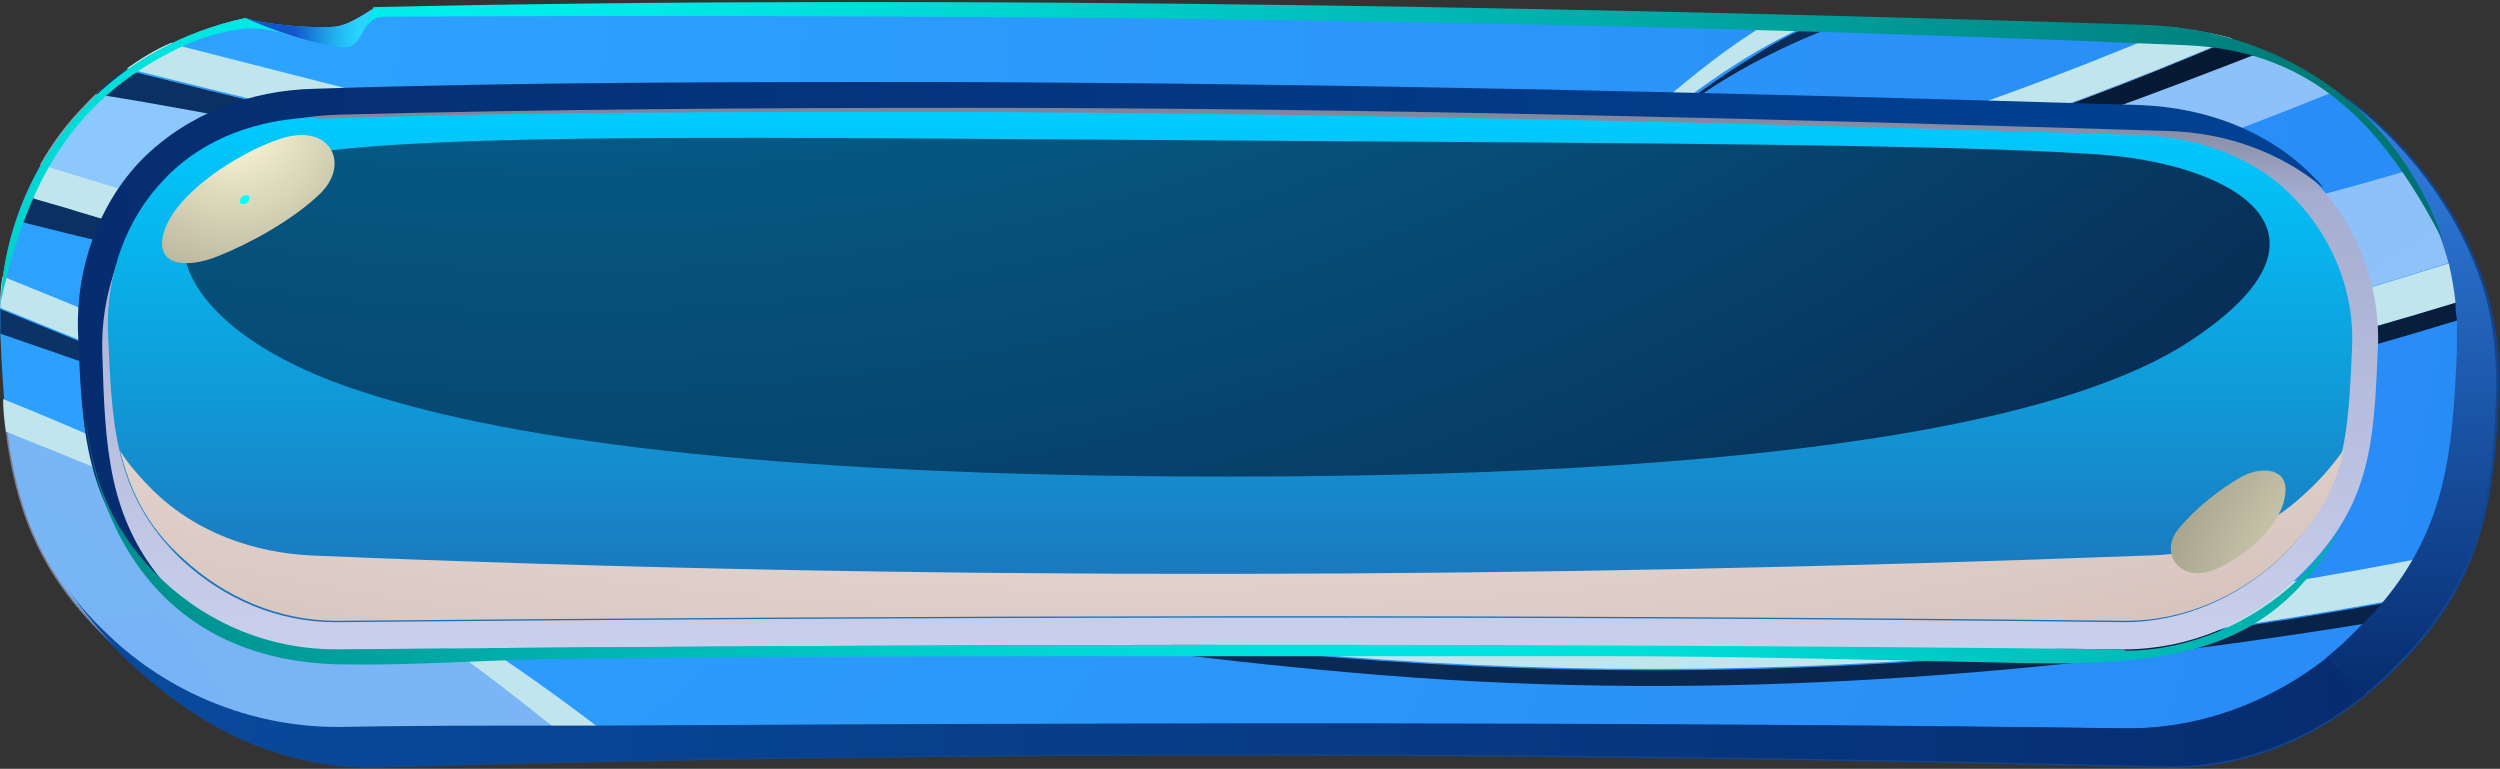 <svg
  width="439"
  height="135"
  viewBox="0 0 439 135"
  fill="none"
  xmlns="http://www.w3.org/2000/svg"
>
  <rect x="0" y="0" width="439" height="135" fill="#333333" stroke="none"/>
  <path
    fill-rule="evenodd"
    clip-rule="evenodd"
    d="M61.959 8.658C169.501 5.791 298.313 8.658 383.39 11.526C391.277 11.765 401.314 11.526 408.245 14.632C420.672 22.039 432.382 36.137 436.922 51.908C438.356 57.164 439.073 62.66 438.834 68.395C438.117 88.944 435.728 103.281 419.477 118.573C408.962 128.609 395.34 135.3 380.045 134.822C277.521 132.193 172.369 131.715 66.26 134.822C57.418 135.061 48.815 132.91 41.167 129.326C28.262 123.113 14.401 110.449 6.754 95.396C7.232 86.555 7.71 76.997 7.232 65.528C6.515 49.996 12.251 35.659 22.288 25.385C32.325 15.11 46.425 9.136 62.198 8.658H61.959Z"
    fill="#12458C"
  />
  <path
    fill-rule="evenodd"
    clip-rule="evenodd"
    d="M65.541 1.49C170.933 -0.9 294.009 1.967 376.458 4.596C392.23 5.074 406.33 11.047 416.368 21.561C426.405 31.836 432.379 45.934 431.663 61.465C430.946 82.014 429.273 96.351 413.022 111.644C402.507 121.679 388.168 128.131 372.873 127.892C268.676 126.697 165.197 126.936 59.089 127.892C43.555 127.892 29.216 121.679 18.94 111.883C2.211 96.112 1.016 79.864 0.06 58.598C-0.657 43.066 5.079 28.73 15.116 18.455C22.524 10.809 32.084 5.552 43.077 3.162C47.618 4.596 57.177 5.074 59.328 4.596C60.762 4.357 62.673 3.401 65.541 1.49Z"
    fill="url(#paint0_radial_1429_49170)"
  />
  <g style="mix-blend-mode: multiply">
    <path
      d="M30.17 7.702C101.865 25.862 156.831 41.394 211.558 42.349C221.117 42.349 230.677 42.349 240.475 41.633C256.965 40.438 263.417 40.916 277.278 30.163C288.271 21.561 299.026 10.331 312.409 2.923C315.277 2.923 318.144 2.923 321.012 2.923C309.302 7.463 298.787 14.871 289.227 22.756C283.253 27.535 277.039 33.508 270.587 38.048C305 32.792 341.326 22.039 381.953 4.835C385.299 5.313 388.644 5.791 391.99 6.746C322.207 36.615 266.763 46.173 211.08 44.978C154.441 44.022 97.085 30.641 22.284 12.003C24.674 10.331 27.303 8.658 30.17 7.463V7.702ZM7.228 28.968C97.086 56.686 164.479 73.651 229.482 77.236C292.812 80.82 353.514 70.306 430.227 46.173C430.705 48.323 431.183 50.712 431.422 53.102C353.992 76.758 292.334 83.926 229.004 80.342C163.523 76.758 95.174 62.421 4.599 34.464C5.316 32.553 6.272 30.88 7.228 29.207V28.968ZM0.536 48.562C72.47 77.952 109.513 91.811 162.089 101.608C251.468 118.334 336.785 114.989 424.014 98.263C422.58 100.891 420.907 103.281 418.756 105.67C333.2 121.202 249.078 121.679 161.372 105.431C109.035 95.634 71.275 83.209 0.059 54.058C0.059 52.146 0.059 50.235 0.536 48.323V48.562ZM0.536 70.067C26.108 80.342 44.748 89.9 62.433 99.696C76.533 107.582 89.916 116.184 104.972 127.653C102.343 127.653 99.714 127.653 97.085 127.653C84.658 117.617 73.665 109.493 60.999 102.564C44.032 93.245 25.391 85.599 1.015 75.802C0.776 73.89 0.536 71.979 0.536 69.828V70.067Z"
      fill="#C0E5ED"
    />
  </g>
  <path
    style="mix-blend-mode: multiply"
    opacity="0.5"
    fill-rule="evenodd"
    clip-rule="evenodd"
    d="M210.842 45.217C154.203 44.261 96.848 30.88 22.046 12.242C19.417 14.154 17.027 16.065 14.877 18.455C11.77 21.561 9.141 25.145 6.99 28.968C96.848 56.686 164.241 73.651 229.244 77.235C292.574 80.82 353.276 70.306 429.989 46.172C428.555 40.438 426.166 34.942 422.82 29.924C381.237 42.349 336.069 50.234 289.229 51.429C335.591 43.066 368.571 32.791 409.915 16.065C404.418 12.003 398.444 8.897 391.513 6.985C321.73 36.854 266.286 46.411 210.603 45.217H210.842Z"
    fill="url(#paint1_radial_1429_49170)"
  />
  <path
    style="mix-blend-mode: multiply"
    opacity="0.5"
    fill-rule="evenodd"
    clip-rule="evenodd"
    d="M97.087 127.653C84.659 117.618 73.666 109.494 61 102.564C44.032 93.245 25.392 85.599 1.016 75.802C2.688 89.183 6.751 100.653 18.461 111.883C28.977 121.919 43.315 128.131 58.61 127.892C71.276 127.892 83.943 127.892 96.609 127.653H97.087Z"
    fill="url(#paint2_radial_1429_49170)"
  />
  <path
    style="mix-blend-mode: screen"
    fill-rule="evenodd"
    clip-rule="evenodd"
    d="M17.03 16.543C61.481 23.712 103.781 34.942 148.709 41.394C192.443 47.845 240.718 49.279 284.452 42.588C324.123 36.376 360.448 23.473 397.729 8.897C395.817 8.18 393.905 7.463 391.755 6.985C321.972 36.854 266.528 46.411 210.845 45.217C154.206 44.261 96.85 30.88 22.049 12.242C20.137 13.437 18.464 14.87 16.791 16.543H17.03Z"
    fill="url(#paint3_radial_1429_49170)"
  />
  <path
    style="mix-blend-mode: screen"
    fill-rule="evenodd"
    clip-rule="evenodd"
    d="M431.425 53.103C353.995 76.758 292.338 83.927 229.007 80.342C165.677 76.758 99.718 63.138 13.445 37.093C10.577 36.137 7.47 35.42 4.603 34.465C5.32 32.553 6.275 30.881 7.231 29.208C5.559 32.314 4.125 35.42 2.93 38.766C5.797 39.483 8.665 40.2 11.533 40.916C38.06 47.368 64.587 53.581 91.114 59.554C164.96 75.802 215.624 85.121 292.099 82.015C319.581 80.82 343.002 77.475 369.768 71.979C391.515 67.678 410.634 62.66 431.664 56.209C431.664 55.253 431.664 54.297 431.425 53.342V53.103Z"
    fill="url(#paint4_radial_1429_49170)"
  />
  <path
    style="mix-blend-mode: screen"
    fill-rule="evenodd"
    clip-rule="evenodd"
    d="M418.756 105.909C333.2 121.441 249.078 121.919 161.372 105.67C109.035 95.874 71.275 83.448 0.059 54.297C0.059 55.73 0.059 57.164 0.059 58.598C29.453 68.634 56.697 78.908 85.614 88.466C136.279 105.192 189.572 114.272 242.865 118.573C302.132 123.352 359.01 118.573 415.41 109.493C416.605 108.299 417.561 107.104 418.756 105.909Z"
    fill="url(#paint5_radial_1429_49170)"
  />
  <path
    fill-rule="evenodd"
    clip-rule="evenodd"
    d="M43.076 3.162C51.202 6.747 60.044 8.897 61.478 8.18C62.673 7.702 64.106 5.552 65.54 1.49C62.673 3.401 60.761 4.357 59.327 4.596C57.176 5.074 47.617 4.596 43.076 3.162Z"
    fill="url(#paint6_linear_1429_49170)"
  />
  <path
    style="mix-blend-mode: screen"
    fill-rule="evenodd"
    clip-rule="evenodd"
    d="M281.105 29.686C292.577 20.845 300.463 14.632 311.217 9.375C315.519 7.225 320.538 5.074 326.273 3.163C324.6 3.163 322.927 3.163 321.255 3.163C316.714 4.835 312.412 6.986 308.349 9.614C301.658 13.676 295.444 18.216 289.47 23.234C286.841 25.385 284.212 27.774 281.583 29.924L281.105 29.686Z"
    fill="url(#paint7_radial_1429_49170)"
  />
  <path
    fill-rule="evenodd"
    clip-rule="evenodd"
    d="M415.173 121.919L408.72 115.467C398.683 123.352 386.256 128.131 372.873 127.892C283.972 126.698 195.309 126.936 105.213 127.414C102.584 127.414 99.955 127.414 97.326 127.414C84.66 127.414 71.994 127.414 59.328 127.653C43.794 127.653 29.455 121.441 19.179 111.644C15.833 108.538 12.965 105.192 10.815 101.847C18.701 114.033 30.411 123.83 41.165 129.087C48.813 132.671 57.416 134.822 66.258 134.583C172.367 131.476 277.519 131.954 380.043 134.583C393.665 134.822 405.614 129.804 415.651 121.68L415.173 121.919Z"
    fill="url(#paint8_linear_1429_49170)"
  />
  <path
    fill-rule="evenodd"
    clip-rule="evenodd"
    d="M408.722 115.466L415.174 121.918C416.608 120.723 417.803 119.767 418.998 118.573C435.249 103.041 437.638 88.944 438.355 68.394C438.355 62.659 437.878 57.164 436.444 51.907C431.903 36.136 420.193 22.039 407.766 14.631C408.483 15.109 409.2 15.587 409.917 16.065C412.067 17.738 414.218 19.649 416.13 21.561C418.52 24.189 420.91 27.056 422.822 29.924C425.928 34.942 428.318 40.199 429.991 46.172C430.469 48.323 430.947 50.712 431.186 53.102C431.186 54.057 431.186 55.013 431.425 55.969C431.425 57.88 431.425 59.553 431.425 61.465C430.708 79.386 429.513 92.528 418.281 105.909C417.325 107.103 416.13 108.298 414.935 109.493C414.218 110.21 413.501 110.926 412.545 111.882C411.111 113.316 409.678 114.511 408.244 115.705L408.722 115.466Z"
    fill="url(#paint9_linear_1429_49170)"
  />
  <path
    style="mix-blend-mode: multiply"
    fill-rule="evenodd"
    clip-rule="evenodd"
    d="M55.506 15.826C44.273 16.065 33.28 20.127 25.155 28.251C17.507 36.136 13.684 47.128 13.923 58.12C14.64 75.562 14.879 89.182 28.262 101.847C36.387 109.732 47.38 114.272 58.851 114.033C163.526 113.077 268.2 112.838 372.874 114.033C384.345 114.033 395.1 109.493 403.225 101.608C416.369 89.182 416.847 78.191 417.564 60.987C418.042 49.995 413.74 39.243 406.093 31.358C398.206 23.233 387.213 19.171 375.742 18.693C305.481 16.543 235.22 14.87 164.96 14.631C128.395 14.631 91.592 14.631 55.028 15.826H55.506Z"
    fill="url(#paint10_linear_1429_49170)"
  />
  <path
    fill-rule="evenodd"
    clip-rule="evenodd"
    d="M29.451 32.553C37.338 24.429 48.331 20.367 59.802 20.128C96.367 19.172 133.17 18.933 169.734 18.933C239.995 18.933 310.256 20.845 380.517 22.995C390.554 23.234 400.352 26.579 408 33.031C407.522 32.314 407.044 31.836 406.327 31.119C398.44 22.995 387.447 18.933 375.976 18.455C305.715 16.305 235.454 14.632 165.193 14.393C128.629 14.393 91.826 14.393 55.261 15.588C44.029 15.827 33.036 19.889 24.911 28.013C17.263 35.898 13.44 46.89 13.678 57.881C14.396 75.324 14.634 88.944 28.017 101.608C28.495 102.086 28.735 102.325 29.212 102.803C18.936 91.095 18.458 78.43 17.98 62.421C17.502 51.43 21.565 40.438 29.212 32.553H29.451Z"
    fill="url(#paint11_linear_1429_49170)"
  />
  <path
    style="mix-blend-mode: screen"
    fill-rule="evenodd"
    clip-rule="evenodd"
    d="M373.112 114.033C268.437 112.839 163.763 113.077 59.089 114.033C47.617 114.033 36.863 109.732 28.499 101.847C18.94 92.767 16.072 83.209 14.877 72.218C16.789 93.484 28.738 115.945 59.567 116.662C71.994 116.901 84.421 115.945 97.087 115.706C135.563 115.228 174.039 115.228 212.515 115.228C235.697 115.228 258.639 115.228 281.82 115.228C306.197 115.228 330.573 115.945 354.949 116.423C381.954 116.901 399.4 114.511 411.349 92.289C409.437 95.395 406.808 98.502 403.462 101.847C395.337 109.493 384.344 114.272 373.112 114.272V114.033Z"
    fill="url(#paint12_radial_1429_49170)"
  />
  <path
    style="mix-blend-mode: screen"
    fill-rule="evenodd"
    clip-rule="evenodd"
    d="M51.201 6.269C48.572 5.552 45.704 4.357 43.075 3.162C32.082 5.552 22.523 10.809 15.114 18.455C6.272 27.535 0.776 39.96 0.059 53.341C4.599 32.792 12.247 16.782 33.516 7.464C36.384 6.269 42.358 4.596 45.465 5.074C47.138 5.074 49.289 5.791 51.201 6.269ZM65.54 1.49C65.062 2.924 64.584 3.879 64.106 4.835C65.54 3.401 65.54 2.923 68.408 2.923C173.56 2.446 278.712 3.401 383.864 7.941C407.524 8.897 419.473 23.951 429.032 42.35C426.403 34.464 422.102 27.296 416.366 21.322C406.329 11.048 392.229 4.835 376.456 4.357C294.007 1.729 170.692 -1.139 65.54 1.251V1.49Z"
    fill="url(#paint13_radial_1429_49170)"
  />
  <path
    fill-rule="evenodd"
    clip-rule="evenodd"
    d="M55.506 20.606C45.469 20.845 35.67 24.19 28.74 31.597C22.048 38.527 18.703 48.323 18.942 57.881C19.659 73.652 19.659 86.555 31.847 98.263C39.255 105.192 48.814 109.255 58.852 109.255C163.526 108.299 268.439 108.06 373.114 109.255C383.151 109.255 392.949 104.954 400.119 98.263C412.068 86.794 412.307 76.758 413.024 60.987C413.502 51.43 409.678 41.872 402.987 34.942C396.056 27.535 386.019 24.19 375.982 23.712C305.721 21.561 235.46 19.889 165.438 19.65C128.874 19.65 92.309 19.65 55.745 20.845L55.506 20.606Z"
    fill="url(#paint14_linear_1429_49170)"
  />
  <path
    style="mix-blend-mode: screen"
    fill-rule="evenodd"
    clip-rule="evenodd"
    d="M215.863 24.667C290.903 25.145 342.045 25.384 367.616 27.057C391.754 28.49 413.979 40.677 384.345 60.031C365.705 72.218 320.537 83.687 215.863 83.687C132.219 83.687 86.573 76.757 61.719 68.156C25.872 55.969 22.287 32.075 53.116 27.057C77.731 23.234 133.653 24.189 215.863 24.667Z"
    fill="url(#paint15_radial_1429_49170)"
  />
  <path
    style="mix-blend-mode: screen"
    fill-rule="evenodd"
    clip-rule="evenodd"
    d="M49.051 24.429C41.882 26.819 30.65 33.987 28.738 40.916C27.065 46.89 33.039 47.129 38.297 44.978C44.272 42.589 51.441 38.527 55.982 34.226C61.717 28.969 58.133 21.323 49.051 24.429Z"
    fill="url(#paint16_radial_1429_49170)"
  />
  <path
    style="mix-blend-mode: multiply"
    fill-rule="evenodd"
    clip-rule="evenodd"
    d="M377.176 97.546C269.634 101.609 162.331 102.086 54.788 97.546C44.512 97.069 34.475 93.484 27.066 86.316C24.677 83.927 22.526 81.537 21.092 79.148C22.765 85.838 25.632 92.29 32.085 98.024C39.493 104.954 49.053 109.016 59.09 109.016C163.764 108.06 268.678 107.821 373.352 109.016C383.389 109.016 393.188 104.715 400.357 98.024C407.049 91.573 410.155 85.599 411.589 78.909C409.916 81.298 407.765 83.927 405.137 86.316C397.728 93.484 387.691 97.308 377.415 97.546H377.176Z"
    fill="url(#paint17_radial_1429_49170)"
  />
  <path
    style="mix-blend-mode: screen"
    fill-rule="evenodd"
    clip-rule="evenodd"
    d="M389.125 99.936C394.622 97.546 400.835 92.05 401.313 86.555C401.791 82.254 397.25 81.776 393.666 83.687C389.842 85.838 385.301 89.422 382.434 93.006C379.088 97.307 382.911 102.564 389.125 99.936Z"
    fill="url(#paint18_radial_1429_49170)"
  />
  <g style="mix-blend-mode: screen">
    <path
      d="M43.794 34.464C43.794 34.464 43.794 35.42 43.316 35.659C42.838 35.898 42.36 35.898 42.121 35.659C42.121 35.42 42.121 34.703 42.599 34.464C43.077 34.225 43.555 34.225 43.794 34.464Z"
      fill="#00FFFF"
    />
  </g>
  <defs>
    <radialGradient
      id="paint0_radial_1429_49170"
      cx="0"
      cy="0"
      r="1"
      gradientUnits="userSpaceOnUse"
      gradientTransform="translate(6.035 -6.635) scale(786.73 786.61)"
    >
      <stop stop-color="#2EA4FF" />
      <stop offset="1" stop-color="#2478F0" />
    </radialGradient>
    <radialGradient
      id="paint1_radial_1429_49170"
      cx="0"
      cy="0"
      r="1"
      gradientUnits="userSpaceOnUse"
      gradientTransform="translate(20.612 -578.192) scale(860.098 859.965)"
    >
      <stop stop-color="#BAC3EB" />
      <stop offset="0.99" stop-color="white" />
    </radialGradient>
    <radialGradient
      id="paint2_radial_1429_49170"
      cx="0"
      cy="0"
      r="1"
      gradientUnits="userSpaceOnUse"
      gradientTransform="translate(-64.944 184.523) scale(769.762 769.644)"
    >
      <stop stop-color="#BAC3EB" />
      <stop offset="0.99" stop-color="white" />
    </radialGradient>
    <radialGradient
      id="paint3_radial_1429_49170"
      cx="0"
      cy="0"
      r="1"
      gradientUnits="userSpaceOnUse"
      gradientTransform="translate(25.394 -18.582) scale(702.609 702.5)"
    >
      <stop stop-color="#0C3469" />
      <stop offset="1" />
    </radialGradient>
    <radialGradient
      id="paint4_radial_1429_49170"
      cx="0"
      cy="0"
      r="1"
      gradientUnits="userSpaceOnUse"
      gradientTransform="translate(46.663 -14.041) scale(896.901 896.763)"
    >
      <stop stop-color="#0C3469" />
      <stop offset="1" />
    </radialGradient>
    <radialGradient
      id="paint5_radial_1429_49170"
      cx="0"
      cy="0"
      r="1"
      gradientUnits="userSpaceOnUse"
      gradientTransform="translate(4.599 26.101) scale(1275.21 1275.01)"
    >
      <stop stop-color="#0C3469" />
      <stop offset="1" />
    </radialGradient>
    <linearGradient
      id="paint6_linear_1429_49170"
      x1="43.076"
      y1="4.835"
      x2="65.54"
      y2="4.835"
      gradientUnits="userSpaceOnUse"
    >
      <stop offset="0.38" stop-color="#1055C9" />
      <stop offset="0.53" stop-color="#1882DC" />
      <stop offset="0.69" stop-color="#21AEEF" />
      <stop offset="0.82" stop-color="#26C9FA" />
      <stop offset="0.89" stop-color="#29D4FF" />
    </linearGradient>
    <radialGradient
      id="paint7_radial_1429_49170"
      cx="0"
      cy="0"
      r="1"
      gradientUnits="userSpaceOnUse"
      gradientTransform="translate(327.707 -1.377) scale(111.366 111.349)"
    >
      <stop stop-color="#0C3469" />
      <stop offset="1" />
    </radialGradient>
    <linearGradient
      id="paint8_linear_1429_49170"
      x1="10.336"
      y1="118.573"
      x2="415.173"
      y2="118.573"
      gradientUnits="userSpaceOnUse"
    >
      <stop stop-color="#084B9E" />
      <stop offset="1" stop-color="#062D70" />
    </linearGradient>
    <linearGradient
      id="paint9_linear_1429_49170"
      x1="423.299"
      y1="121.918"
      x2="423.299"
      y2="14.392"
      gradientUnits="userSpaceOnUse"
    >
      <stop stop-color="#062D70" />
      <stop offset="1" stop-color="#3484E8" />
    </linearGradient>
    <linearGradient
      id="paint10_linear_1429_49170"
      x1="215.863"
      y1="114.033"
      x2="215.863"
      y2="14.631"
      gradientUnits="userSpaceOnUse"
    >
      <stop stop-color="#CAD0EB" />
      <stop offset="0.8" stop-color="#A5ADD1" />
      <stop offset="1" stop-color="#757887" />
    </linearGradient>
    <linearGradient
      id="paint11_linear_1429_49170"
      x1="13.918"
      y1="58.837"
      x2="408"
      y2="58.837"
      gradientUnits="userSpaceOnUse"
    >
      <stop stop-color="#062D70" />
      <stop offset="1" stop-color="#004294" />
    </linearGradient>
    <radialGradient
      id="paint12_radial_1429_49170"
      cx="0"
      cy="0"
      r="1"
      gradientUnits="userSpaceOnUse"
      gradientTransform="translate(247.168 60.27) scale(519.07 518.99)"
    >
      <stop stop-color="#00FFFA" />
      <stop offset="1" />
    </radialGradient>
    <radialGradient
      id="paint13_radial_1429_49170"
      cx="0"
      cy="0"
      r="1"
      gradientUnits="userSpaceOnUse"
      gradientTransform="translate(80.835 -38.653) scale(630.675 630.578)"
    >
      <stop stop-color="#00FFFA" />
      <stop offset="1" />
    </radialGradient>
    <linearGradient
      id="paint14_linear_1429_49170"
      x1="215.863"
      y1="109.016"
      x2="215.863"
      y2="19.411"
      gradientUnits="userSpaceOnUse"
    >
      <stop stop-color="#1D71B8" />
      <stop offset="1" stop-color="#00CCFF" />
    </linearGradient>
    <radialGradient
      id="paint15_radial_1429_49170"
      cx="0"
      cy="0"
      r="1"
      gradientUnits="userSpaceOnUse"
      gradientTransform="translate(98.283 -329.689) scale(530.302 530.221)"
    >
      <stop stop-color="#00CCFF" />
      <stop offset="1" stop-color="#082047" />
    </radialGradient>
    <radialGradient
      id="paint16_radial_1429_49170"
      cx="0"
      cy="0"
      r="1"
      gradientUnits="userSpaceOnUse"
      gradientTransform="translate(41.404 21.323) scale(102.046 102.03)"
    >
      <stop stop-color="#FFFBD9" />
      <stop offset="1" />
    </radialGradient>
    <radialGradient
      id="paint17_radial_1429_49170"
      cx="0"
      cy="0"
      r="1"
      gradientUnits="userSpaceOnUse"
      gradientTransform="translate(197.7 -686.914) scale(999.186 999.034)"
    >
      <stop offset="0.7" stop-color="white" />
      <stop offset="0.71" stop-color="#FBFAF9" />
      <stop offset="0.77" stop-color="#E6D9D5" />
      <stop offset="0.83" stop-color="#D4BFB8" />
      <stop offset="0.88" stop-color="#C8ACA4" />
      <stop offset="0.94" stop-color="#C1A198" />
      <stop offset="1" stop-color="#BF9E94" />
    </radialGradient>
    <radialGradient
      id="paint18_radial_1429_49170"
      cx="0"
      cy="0"
      r="1"
      gradientUnits="userSpaceOnUse"
      gradientTransform="translate(424.972 107.582) scale(133.113 133.093)"
    >
      <stop stop-color="#FFFBD9" />
      <stop offset="1" />
    </radialGradient>
  </defs>
</svg>

